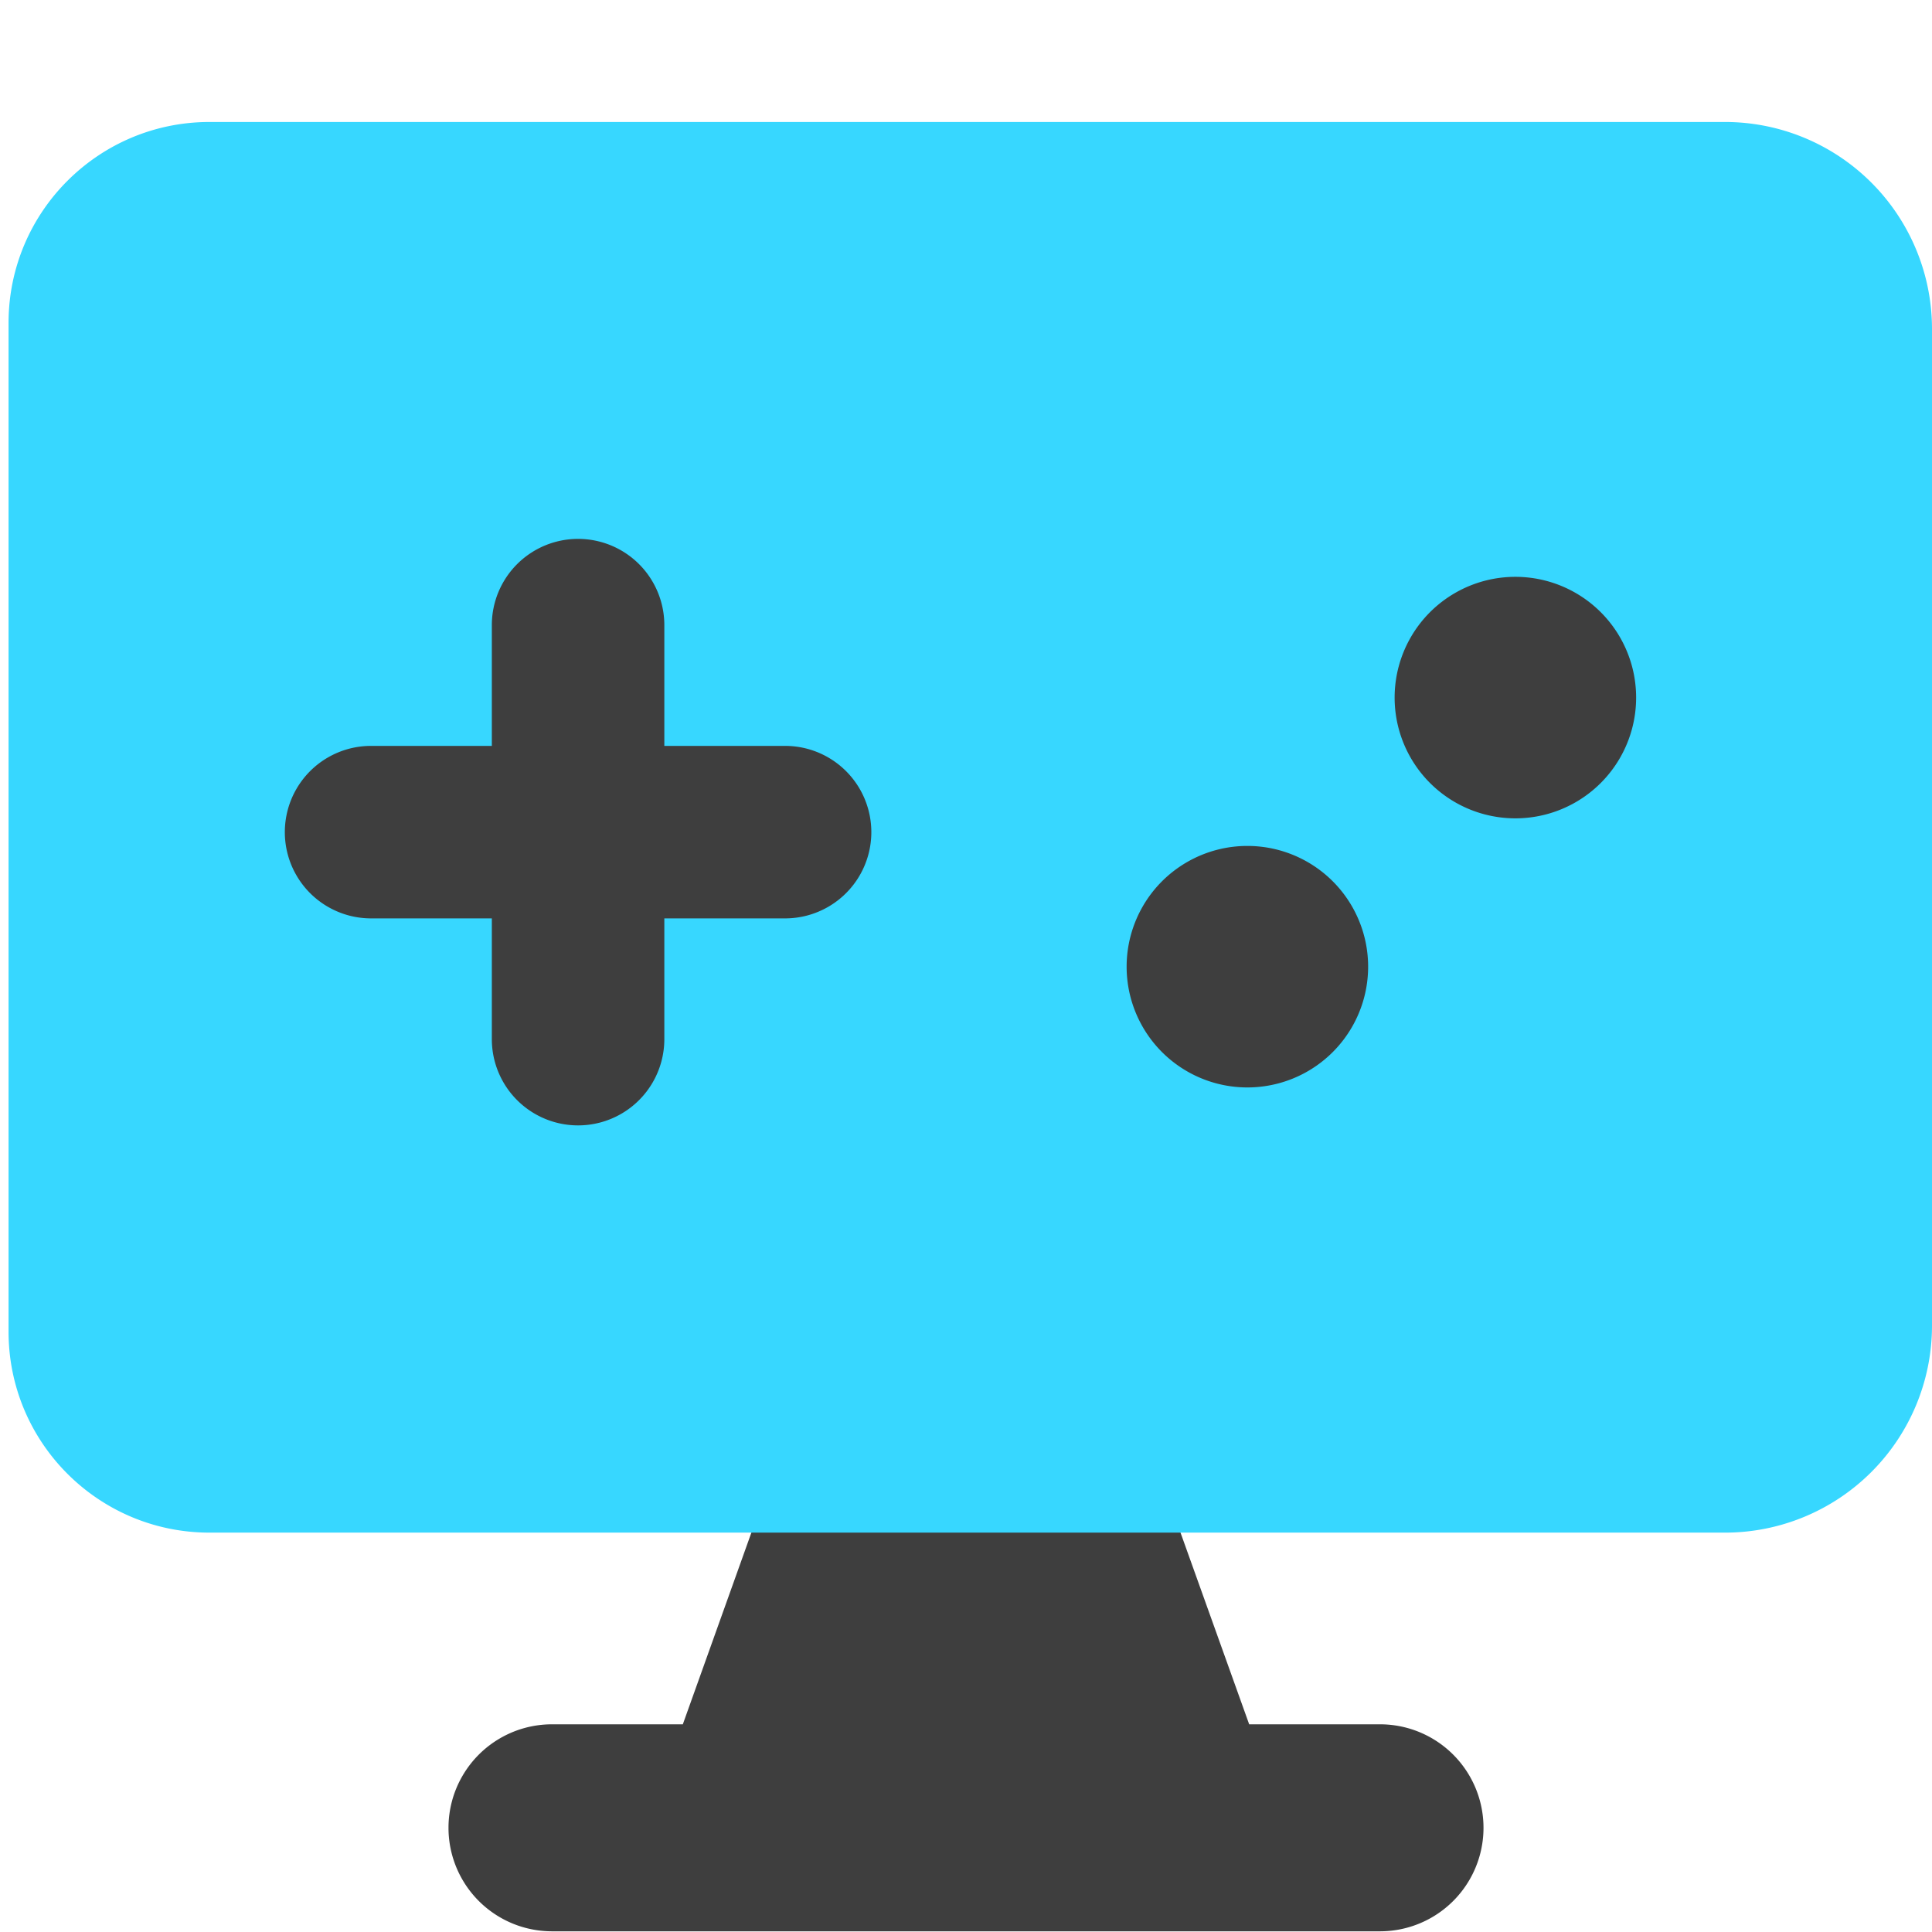 <svg xmlns="http://www.w3.org/2000/svg" fill="none" viewBox="0 0 14 14"><g id="desktop-game--controller-display-device-computer-games-leisure"><path id="Union" fill="#3e3e3e" fill-rule="evenodd" d="M5.635 10.577a.5.5 0 0 1 .47-.332h1.79a.5.5 0 0 1 .47.332l.687 1.918H10a.75.75 0 1 1 0 1.5H4a.75.75 0 0 1 0-1.5h.948l.686-1.918Z" clip-rule="evenodd"></path><path id="Union_2" fill="#37d7ff" fill-rule="evenodd" d="M1.518.884C.714.884.062 1.536.062 2.34v7.31c0 .804.652 1.456 1.456 1.456H12.5a1.5 1.5 0 0 0 1.5-1.5V2.384a1.5 1.5 0 0 0-1.5-1.5H1.518Z" clip-rule="evenodd"></path><path id="Union_3" fill="#3e3e3e" fill-rule="evenodd" d="M4.814 4.53a.625.625 0 0 0-1.25 0v.875h-.875a.625.625 0 0 0 0 1.25h.875v.875a.625.625 0 0 0 1.25 0v-.875h.875a.625.625 0 1 0 0-1.25h-.875V4.53Zm5.292.525a.875.875 0 1 0 1.75 0 .875.875 0 0 0-1.75 0Zm-1.942 1.95a.875.875 0 1 0 1.75 0 .875.875 0 0 0-1.75 0Z" clip-rule="evenodd"></path></g></svg>